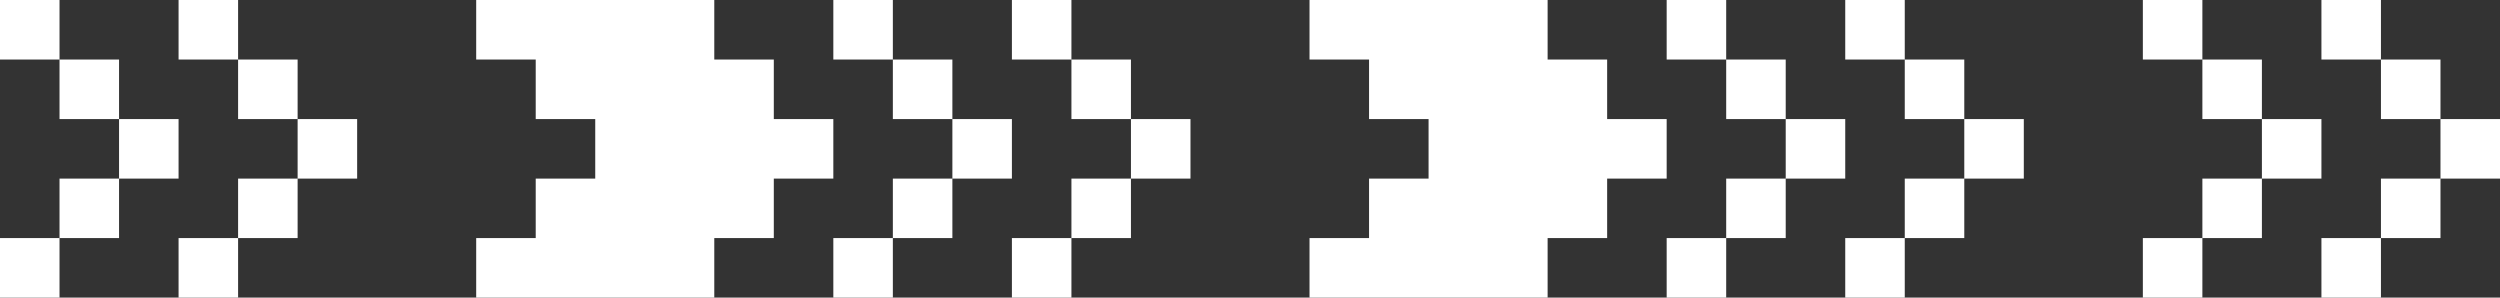 <svg width="168" height="20" viewBox="0 0 168 20" fill="none" xmlns="http://www.w3.org/2000/svg">
<rect x="0" y="0" width="168" height="20" fill="#333333" stroke="none"/>
<path fill-rule="evenodd" clip-rule="evenodd" d="M68 20H72V16H76V12H80V8H76V4H72V2.25704e-06L68 0V4L72 4V8L76 8V12L72 12V16H68V20ZM124 20H128V16H132V12H136V8H132V4H128V2.25704e-06L124 0V4L128 4V8L132 8V12L128 12V16H124V20ZM160 20H156V16H160V20ZM164 12V16H160V12L164 12ZM164 8H168V12H164V8ZM160 4H164V8L160 8V4ZM160 4V0H156V4L160 4ZM12 20H16V16H20V12H24L24 8H20V4H16V4.16439e-06L12 3.8147e-06L12 4L16 4V8L20 8L20 12L16 12V16H12V20ZM60 20H56V16H60V20ZM64 12V16H60V12L64 12ZM64 8H68V12H64V8ZM60 4H64V8L60 8V4ZM60 4V2.25704e-06L56 0V4L60 4ZM112 20H116V16H120V12H124V8H120V4H116V2.25704e-06L112 0V4L116 4V8L120 8V12L116 12V16H112V20ZM148 20H144V16H148V20ZM152 12V16H148V12L152 12ZM152 8H156V12H152V8ZM148 4H152V8L148 8V4ZM148 4V0H144V4L148 4ZM0 20H4L4 16H8L8 12H12V8H8V4H4L4 4.16439e-06L0 3.8147e-06V4L4 4L4 8L8 8V12L4 12V16H0V20ZM32 20V16H36V12L40 12V8L36 8V4L32 4V0H48V4H52V8H56V12H52V16H48V20L32 20ZM88 16V20L104 20V16H108V12H112V8H108V4H104V0H88V4L92 4V8L96 8V12L92 12V16H88Z" fill="white"/>
</svg>
